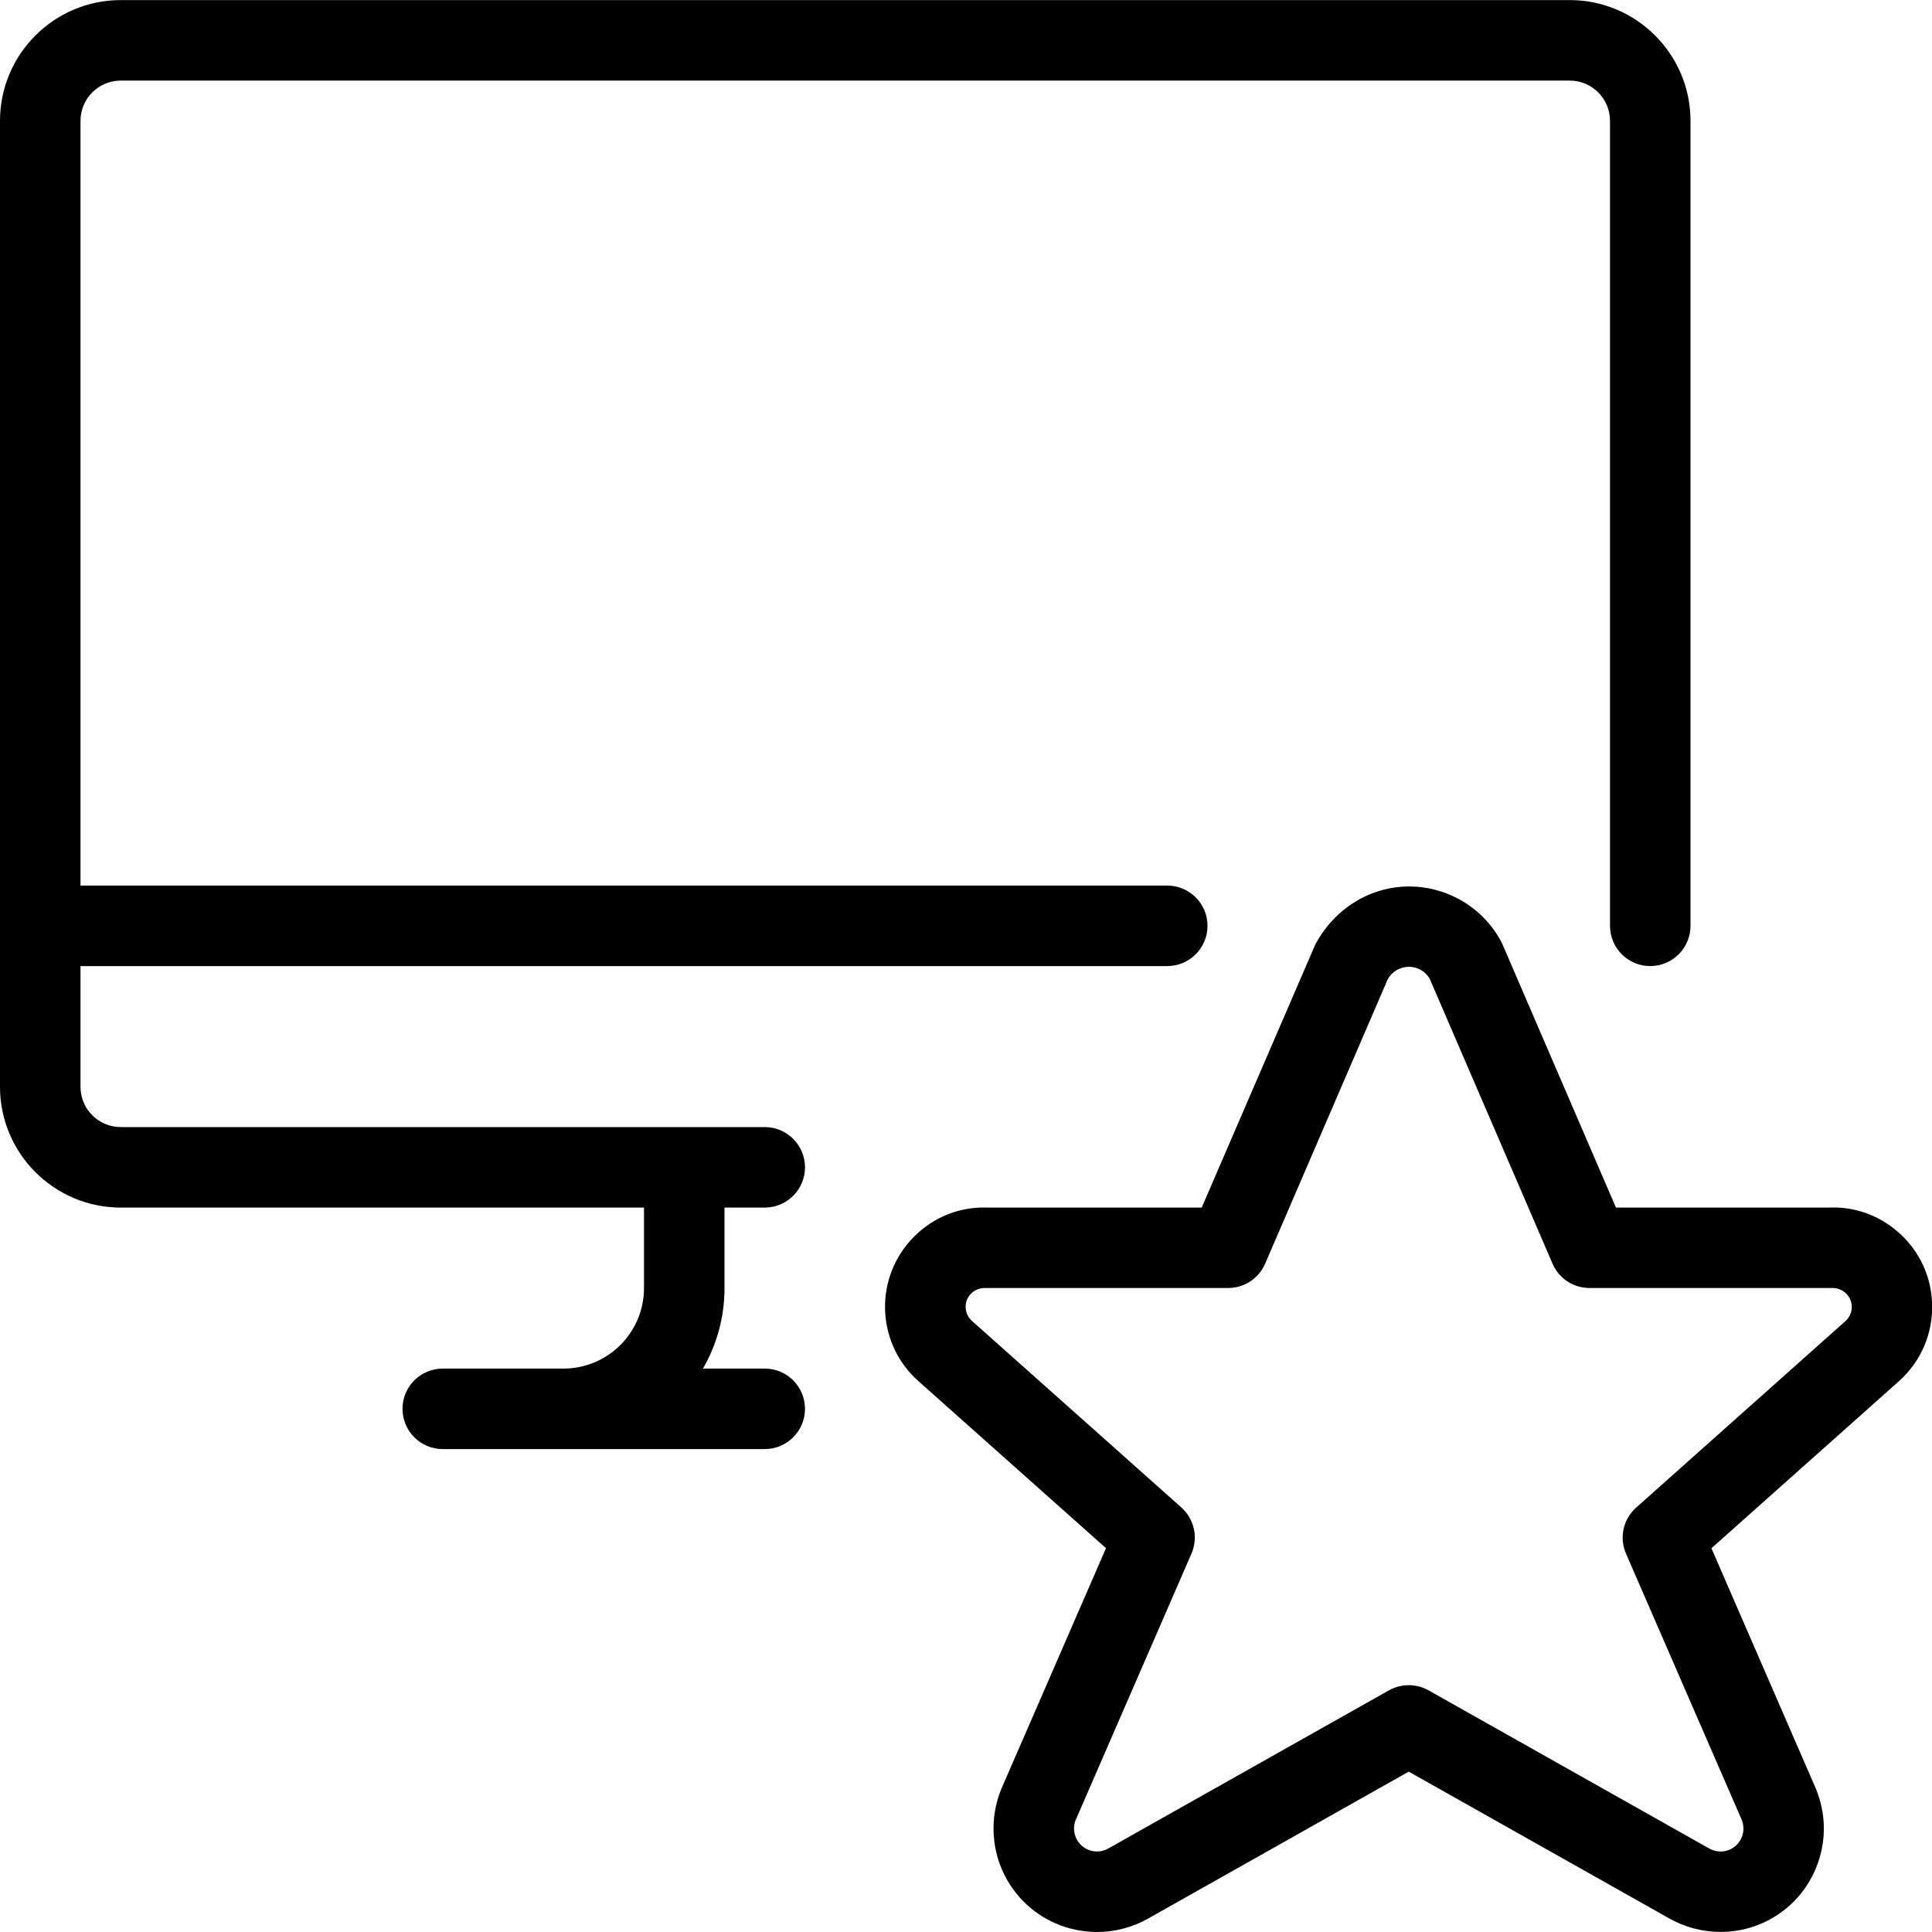 <?xml version="1.0" encoding="utf-8"?>
<!-- Generator: Adobe Illustrator 22.1.0, SVG Export Plug-In . SVG Version: 6.00 Build 0)  -->
<svg version="1.1" id="Layer_1" xmlns="http://www.w3.org/2000/svg" xmlns:xlink="http://www.w3.org/1999/xlink" x="0px" y="0px"
	 viewBox="0 0 24 24" style="enable-background:new 0 0 24 24;" xml:space="preserve">
<g>
	<title>monitor-star</title>
	<path d="M5.5,18.001c-0.276,0-0.5-0.224-0.5-0.5s0.224-0.5,0.5-0.5H7c0.551,0,1-0.448,1-1v-1H1.5c-0.827,0-1.5-0.673-1.5-1.5v-12
		c0-0.827,0.673-1.5,1.5-1.5h18c0.827,0,1.5,0.673,1.5,1.5v10c0,0.276-0.224,0.5-0.5,0.5s-0.5-0.224-0.5-0.5v-10
		c0-0.276-0.224-0.5-0.5-0.5h-18c-0.276,0-0.5,0.224-0.5,0.5v9.5h13.5c0.276,0,0.5,0.224,0.5,0.5s-0.224,0.5-0.5,0.5H1v1.5
		c0,0.276,0.224,0.5,0.5,0.5h8c0.276,0,0.5,0.224,0.5,0.5s-0.224,0.5-0.5,0.5H9v1c0,0.357-0.093,0.699-0.268,1H9.5
		c0.276,0,0.5,0.224,0.5,0.5s-0.224,0.5-0.5,0.5H5.5z"/>
	<path d="M13.629,24c-0.112,0-0.225-0.015-0.335-0.044c-0.332-0.089-0.609-0.302-0.781-0.599c-0.199-0.344-0.226-0.769-0.073-1.137
		l1.299-2.988l-2.33-2.075c-0.509-0.451-0.556-1.232-0.105-1.741C11.543,15.148,11.869,15,12.223,15l0.053,0.001l2.652,0
		l1.411-3.268c0.242-0.452,0.687-0.721,1.168-0.721c0.212,0,0.424,0.054,0.612,0.155c0.224,0.12,0.406,0.302,0.527,0.526
		c0.003,0.006,0.016,0.032,0.019,0.039l1.409,3.269h2.666L22.78,15c0.304,0,0.598,0.117,0.827,0.33
		c0.242,0.224,0.382,0.529,0.394,0.859c0.014,0.37-0.136,0.723-0.412,0.969l-2.329,2.075l1.295,2.981
		c0.134,0.321,0.135,0.671,0.005,0.989s-0.377,0.566-0.693,0.698c-0.156,0.065-0.322,0.098-0.493,0.098l0,0
		c-0.227,0-0.449-0.059-0.644-0.171l-3.23-1.82l-3.234,1.823C14.073,23.941,13.852,24,13.629,24z M12.237,16
		c-0.074,0-0.137,0.027-0.183,0.079c-0.041,0.046-0.062,0.106-0.058,0.169c0.004,0.063,0.031,0.119,0.078,0.161l2.601,2.317
		c0.162,0.145,0.212,0.375,0.126,0.573l-1.44,3.313c-0.031,0.075-0.024,0.17,0.019,0.245c0.038,0.066,0.1,0.113,0.173,0.133
		c0.025,0.007,0.05,0.01,0.075,0.01c0.049,0,0.098-0.013,0.142-0.039l3.484-1.963c0.075-0.042,0.16-0.064,0.246-0.064
		s0.171,0.022,0.246,0.064l3.48,1.961C21.272,22.986,21.323,23,21.374,23c0.038,0,0.074-0.007,0.108-0.021
		c0.146-0.061,0.214-0.228,0.154-0.373l-1.437-3.306c-0.086-0.198-0.036-0.428,0.126-0.572l2.6-2.317
		c0.052-0.047,0.081-0.114,0.078-0.184c-0.002-0.062-0.029-0.121-0.075-0.163C22.883,16.022,22.827,16,22.766,16l-3.021,0
		c-0.2,0-0.381-0.119-0.459-0.303l-1.528-3.544c-0.028-0.045-0.067-0.082-0.113-0.107c-0.044-0.024-0.092-0.036-0.142-0.036
		c-0.111,0-0.213,0.06-0.265,0.157l-1.522,3.531c-0.079,0.183-0.259,0.302-0.459,0.302L12.237,16z"/>
</g>
</svg>
